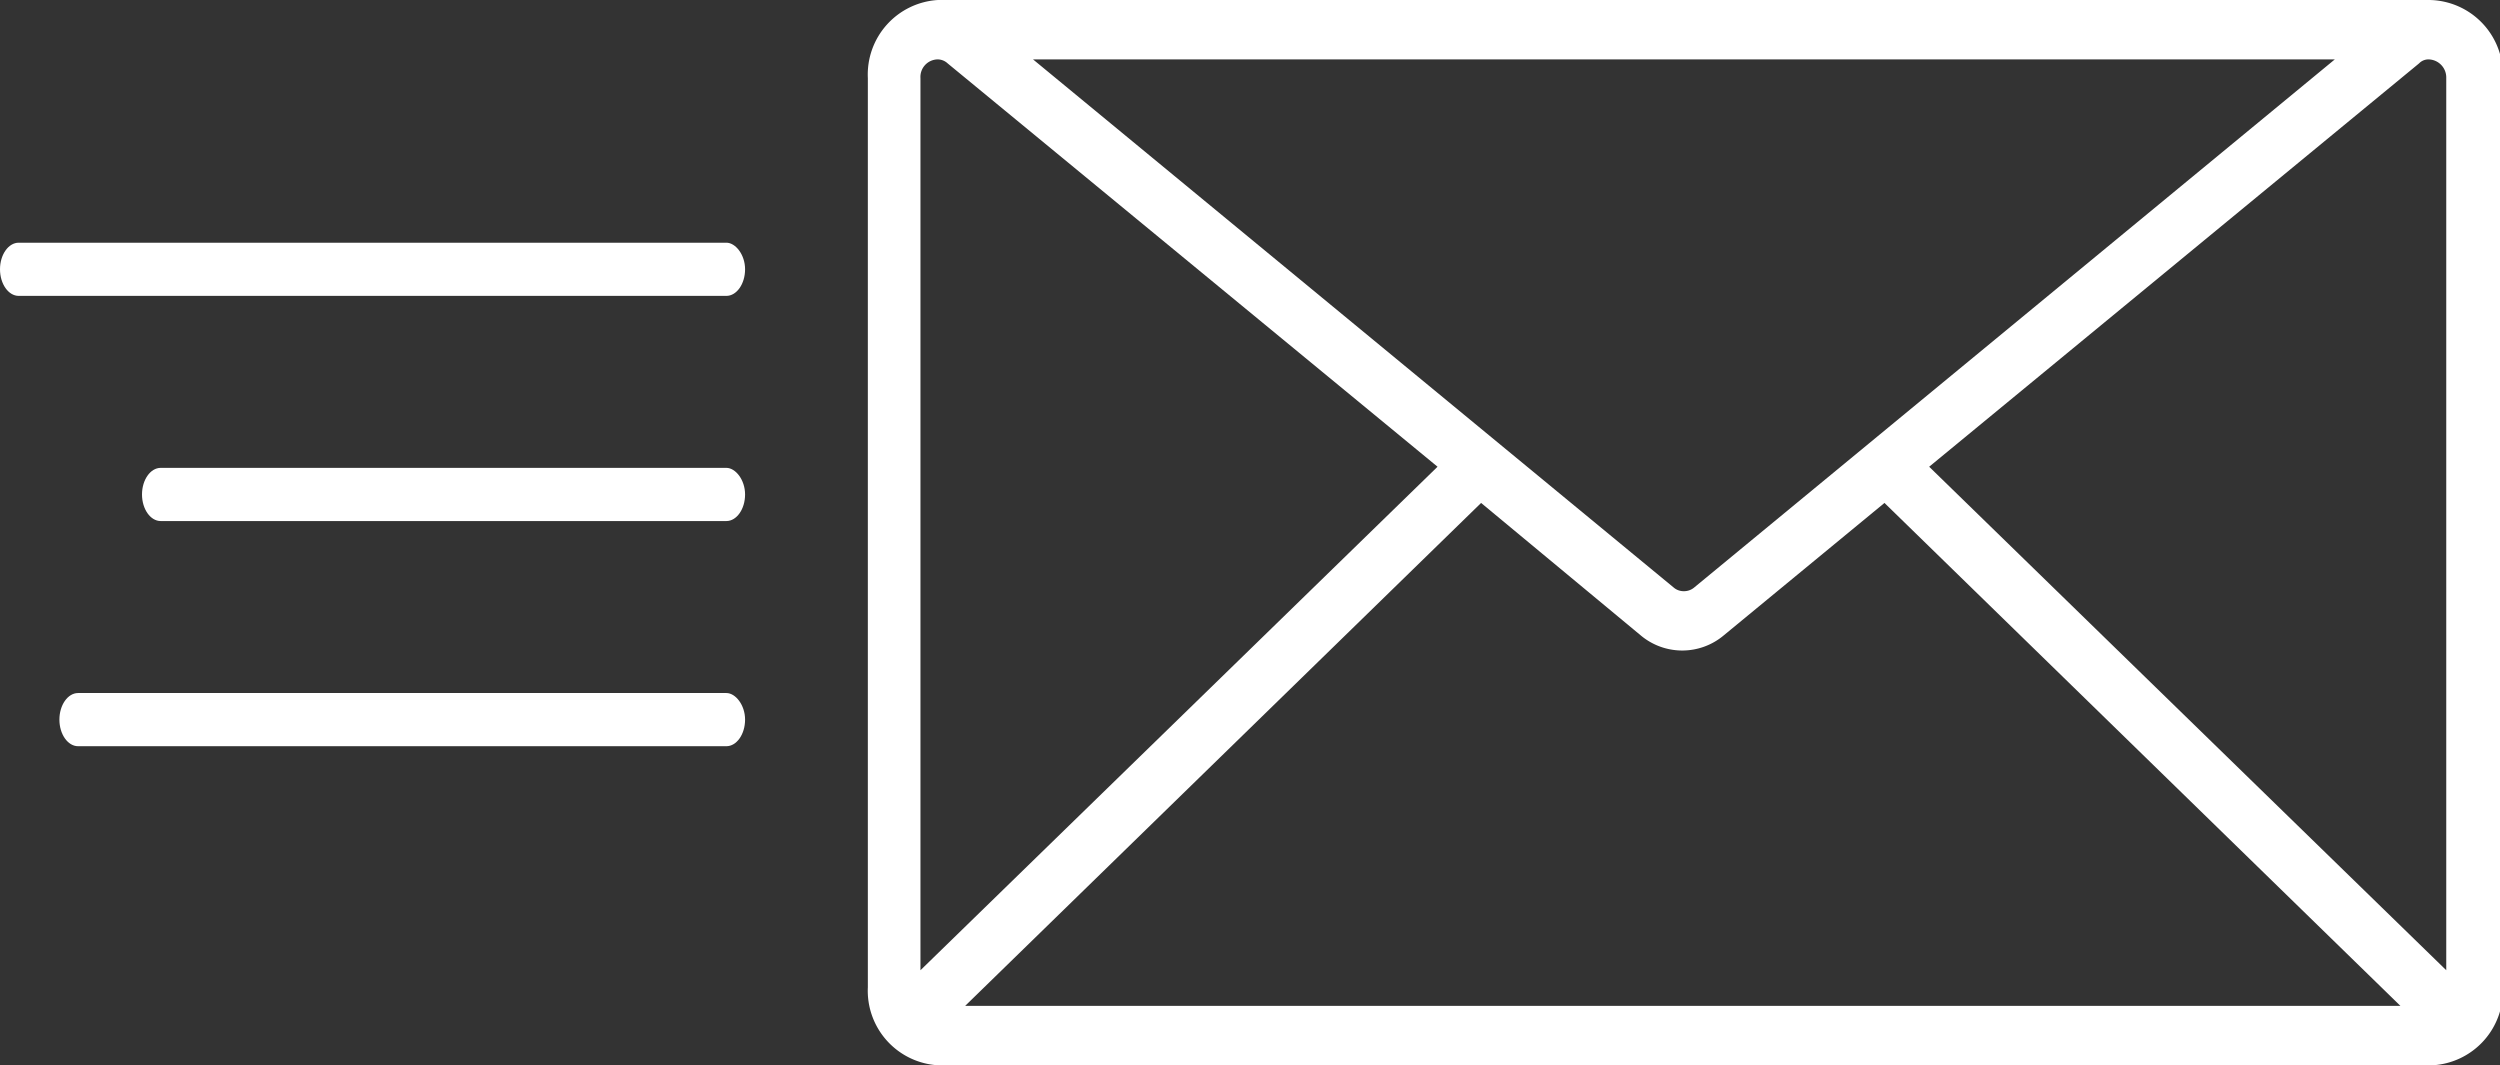 <svg xmlns="http://www.w3.org/2000/svg" viewBox="0 0 44.19 18.83"><rect x="0" y="0" width="44.19" height="18.83" fill="#333333" stroke="none"/><title>Asset 2</title><g id="Layer_2" data-name="Layer 2"><g id="Layer_1-2" data-name="Layer 1"><path d="M42.94,0H16.58a1.32,1.32,0,0,0-1.24,1.38V17.45a1.32,1.32,0,0,0,1.24,1.38H43a1.32,1.32,0,0,0,1.24-1.38V1.38A1.32,1.32,0,0,0,42.94,0ZM41.27,1.05,29.94,10.39a.28.28,0,0,1-.18.06.27.27,0,0,1-.17-.06L18.26,1.05Zm-25,16.1V1.38a.31.31,0,0,1,.3-.33.26.26,0,0,1,.18.07l8.66,7.13Zm.79.63,9.12-8.89L29,11.23a1.14,1.14,0,0,0,1.47,0l2.84-2.34,9.12,8.89Zm26.18-.63-9.14-8.9,8.66-7.13a.23.23,0,0,1,.17-.07.32.32,0,0,1,.31.33Z" fill="#fff"/><path d="M12.84,4.29H.33c-.18,0-.33.21-.33.47s.15.47.33.47H12.84c.18,0,.33-.21.33-.47S13,4.29,12.84,4.29Z" fill="#fff"/><path d="M12.84,8.27h-10c-.18,0-.33.21-.33.47s.15.47.33.47h10c.18,0,.33-.21.33-.47S13,8.27,12.84,8.27Z" fill="#fff"/><path d="M12.84,12.25H1.38c-.18,0-.33.21-.33.47s.15.47.33.47H12.84c.18,0,.33-.21.33-.47S13,12.25,12.84,12.25Z" fill="#fff"/></g></g></svg>